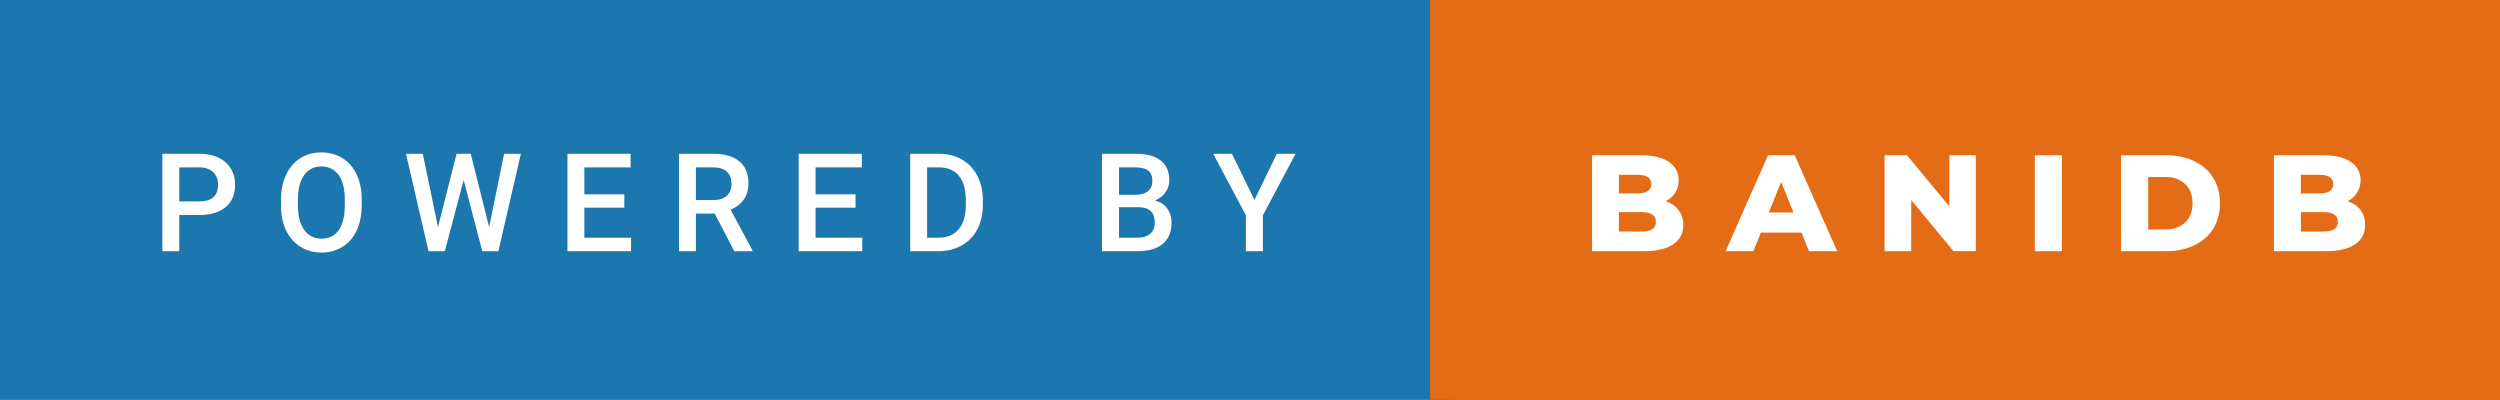 <svg xmlns="http://www.w3.org/2000/svg" width="218.96" height="35" viewBox="0 0 218.96 35"><rect x="0" y="0" width="218.96" height="35" fill="#333333" stroke="none"/><rect width="127.25" height="35" x="0" y="0" fill="#1B77AE" class="svg__rect"/><rect width="93.71" height="35" x="125.25" y="0" fill="#E46C17" class="svg__rect"/><path fill="#FFF" d="M15.70 22L14.22 22L14.22 13.47L17.48 13.47Q18.91 13.47 19.75 14.21Q20.59 14.96 20.59 16.18L20.59 16.18Q20.59 17.44 19.77 18.13Q18.95 18.83 17.46 18.83L17.46 18.83L15.70 18.83L15.70 22ZM15.70 14.66L15.70 17.64L17.48 17.64Q18.27 17.64 18.69 17.27Q19.10 16.90 19.10 16.19L19.10 16.19Q19.10 15.50 18.68 15.09Q18.26 14.68 17.52 14.66L17.52 14.66L15.70 14.66ZM24.61 18.00L24.61 18.00L24.61 17.52Q24.61 16.28 25.05 15.32Q25.49 14.37 26.30 13.86Q27.10 13.35 28.14 13.35Q29.19 13.35 29.99 13.85Q30.80 14.35 31.24 15.29Q31.68 16.23 31.68 17.48L31.68 17.48L31.68 17.96Q31.68 19.21 31.25 20.16Q30.82 21.10 30.01 21.61Q29.21 22.12 28.16 22.12L28.16 22.12Q27.12 22.12 26.31 21.61Q25.50 21.10 25.05 20.17Q24.61 19.23 24.61 18.00ZM26.09 17.46L26.09 17.96Q26.09 19.36 26.64 20.13Q27.18 20.90 28.16 20.90L28.16 20.90Q29.14 20.90 29.67 20.15Q30.20 19.40 30.20 17.96L30.20 17.96L30.20 17.51Q30.20 16.09 29.67 15.34Q29.13 14.58 28.14 14.58L28.14 14.58Q27.18 14.58 26.64 15.33Q26.10 16.09 26.09 17.46L26.09 17.46ZM37.53 22L35.56 13.47L37.03 13.47L38.36 19.88L39.99 13.47L41.23 13.47L42.84 19.89L44.15 13.47L45.62 13.47L43.65 22L42.24 22L40.61 15.77L38.96 22L37.53 22ZM55.27 22L49.70 22L49.70 13.47L55.23 13.47L55.23 14.66L51.18 14.66L51.18 17.02L54.68 17.02L54.68 18.19L51.18 18.19L51.18 20.82L55.27 20.82L55.27 22ZM60.95 22L59.47 22L59.47 13.47L62.47 13.47Q63.95 13.47 64.75 14.13Q65.55 14.79 65.55 16.05L65.55 16.05Q65.55 16.90 65.14 17.48Q64.72 18.06 63.99 18.37L63.99 18.37L65.90 21.92L65.90 22L64.31 22L62.60 18.71L60.95 18.71L60.95 22ZM60.95 14.66L60.95 17.52L62.48 17.52Q63.23 17.52 63.65 17.15Q64.07 16.77 64.07 16.11L64.07 16.11Q64.07 15.43 63.68 15.05Q63.29 14.68 62.52 14.66L62.52 14.66L60.95 14.66ZM75.52 22L69.95 22L69.95 13.47L75.48 13.47L75.48 14.66L71.43 14.66L71.43 17.02L74.93 17.02L74.93 18.19L71.43 18.19L71.43 20.82L75.52 20.82L75.52 22ZM82.17 22L79.72 22L79.72 13.47L82.24 13.47Q83.37 13.47 84.25 13.97Q85.12 14.48 85.60 15.40Q86.08 16.33 86.08 17.52L86.08 17.52L86.08 17.95Q86.08 19.16 85.60 20.08Q85.12 21.00 84.22 21.50Q83.33 22 82.17 22L82.17 22ZM81.20 14.66L81.20 20.82L82.17 20.82Q83.33 20.82 83.96 20.09Q84.58 19.36 84.59 17.99L84.59 17.99L84.59 17.52Q84.59 16.13 83.99 15.40Q83.39 14.66 82.24 14.66L82.24 14.66L81.20 14.66ZM99.64 22L96.52 22L96.52 13.47L99.45 13.47Q100.89 13.47 101.65 14.05Q102.41 14.63 102.41 15.78L102.41 15.78Q102.41 16.36 102.09 16.83Q101.77 17.30 101.16 17.56L101.16 17.56Q101.86 17.75 102.23 18.26Q102.61 18.78 102.61 19.51L102.61 19.51Q102.61 20.71 101.84 21.36Q101.07 22 99.64 22L99.64 22ZM98.01 18.15L98.01 20.82L99.65 20.82Q100.35 20.82 100.74 20.47Q101.14 20.13 101.14 19.51L101.14 19.51Q101.14 18.18 99.78 18.15L99.78 18.15L98.01 18.15ZM98.01 14.66L98.01 17.06L99.46 17.06Q100.15 17.06 100.54 16.75Q100.93 16.43 100.93 15.86L100.93 15.86Q100.93 15.23 100.57 14.95Q100.21 14.66 99.45 14.66L99.45 14.66L98.01 14.66ZM109.12 18.86L106.26 13.47L107.90 13.47L109.87 17.51L111.83 13.47L113.47 13.47L110.61 18.86L110.61 22L109.12 22L109.12 18.86Z" class="svg__text"/><path x="138.25" fill="#FFF" d="M143.98 22L139.44 22L139.44 13.60L143.74 13.60Q145.34 13.60 146.18 14.19Q147.03 14.79 147.03 15.79L147.03 15.79Q147.03 16.39 146.73 16.87Q146.43 17.34 145.89 17.62L145.89 17.62Q146.62 17.87 147.02 18.41Q147.43 18.94 147.43 19.70L147.43 19.70Q147.43 20.80 146.54 21.40Q145.65 22 143.98 22L143.98 22ZM141.79 18.58L141.79 20.28L143.79 20.28Q145.03 20.28 145.03 19.43L145.03 19.43Q145.03 18.58 143.79 18.58L143.79 18.58L141.79 18.58ZM141.79 15.31L141.79 16.94L143.42 16.94Q144.62 16.94 144.62 16.12L144.62 16.12Q144.62 15.31 143.42 15.31L143.42 15.31L141.79 15.31ZM153.56 22L151.14 22L154.85 13.60L157.19 13.60L160.91 22L158.44 22L157.78 20.37L154.23 20.37L153.56 22ZM156.00 15.93L154.92 18.61L157.08 18.61L156.00 15.93ZM167.39 22L165.06 22L165.06 13.60L167.02 13.60L170.73 18.07L170.73 13.60L173.05 13.60L173.05 22L171.10 22L167.39 17.52L167.39 22ZM180.59 22L178.22 22L178.22 13.60L180.59 13.60L180.59 22ZM189.74 22L185.77 22L185.77 13.60L189.74 13.60Q191.12 13.60 192.19 14.12Q193.26 14.63 193.85 15.58Q194.43 16.53 194.43 17.80L194.43 17.80Q194.43 19.07 193.85 20.02Q193.26 20.97 192.19 21.48Q191.12 22 189.74 22L189.74 22ZM188.15 15.50L188.15 20.10L189.65 20.10Q190.72 20.10 191.38 19.49Q192.03 18.88 192.03 17.80L192.03 17.80Q192.03 16.72 191.38 16.11Q190.72 15.50 189.65 15.50L189.65 15.50L188.15 15.50ZM203.70 22L199.16 22L199.16 13.60L203.46 13.60Q205.07 13.60 205.91 14.19Q206.75 14.79 206.75 15.79L206.75 15.79Q206.75 16.39 206.45 16.87Q206.16 17.34 205.62 17.62L205.62 17.62Q206.34 17.87 206.75 18.41Q207.15 18.94 207.15 19.70L207.15 19.70Q207.15 20.80 206.27 21.40Q205.38 22 203.70 22L203.70 22ZM201.52 18.58L201.52 20.28L203.51 20.28Q204.76 20.28 204.76 19.43L204.76 19.43Q204.76 18.58 203.51 18.58L203.51 18.58L201.52 18.58ZM201.52 15.31L201.52 16.94L203.15 16.94Q204.35 16.94 204.35 16.12L204.35 16.12Q204.35 15.31 203.15 15.31L203.15 15.31L201.52 15.31Z" class="svg__text"/></svg>